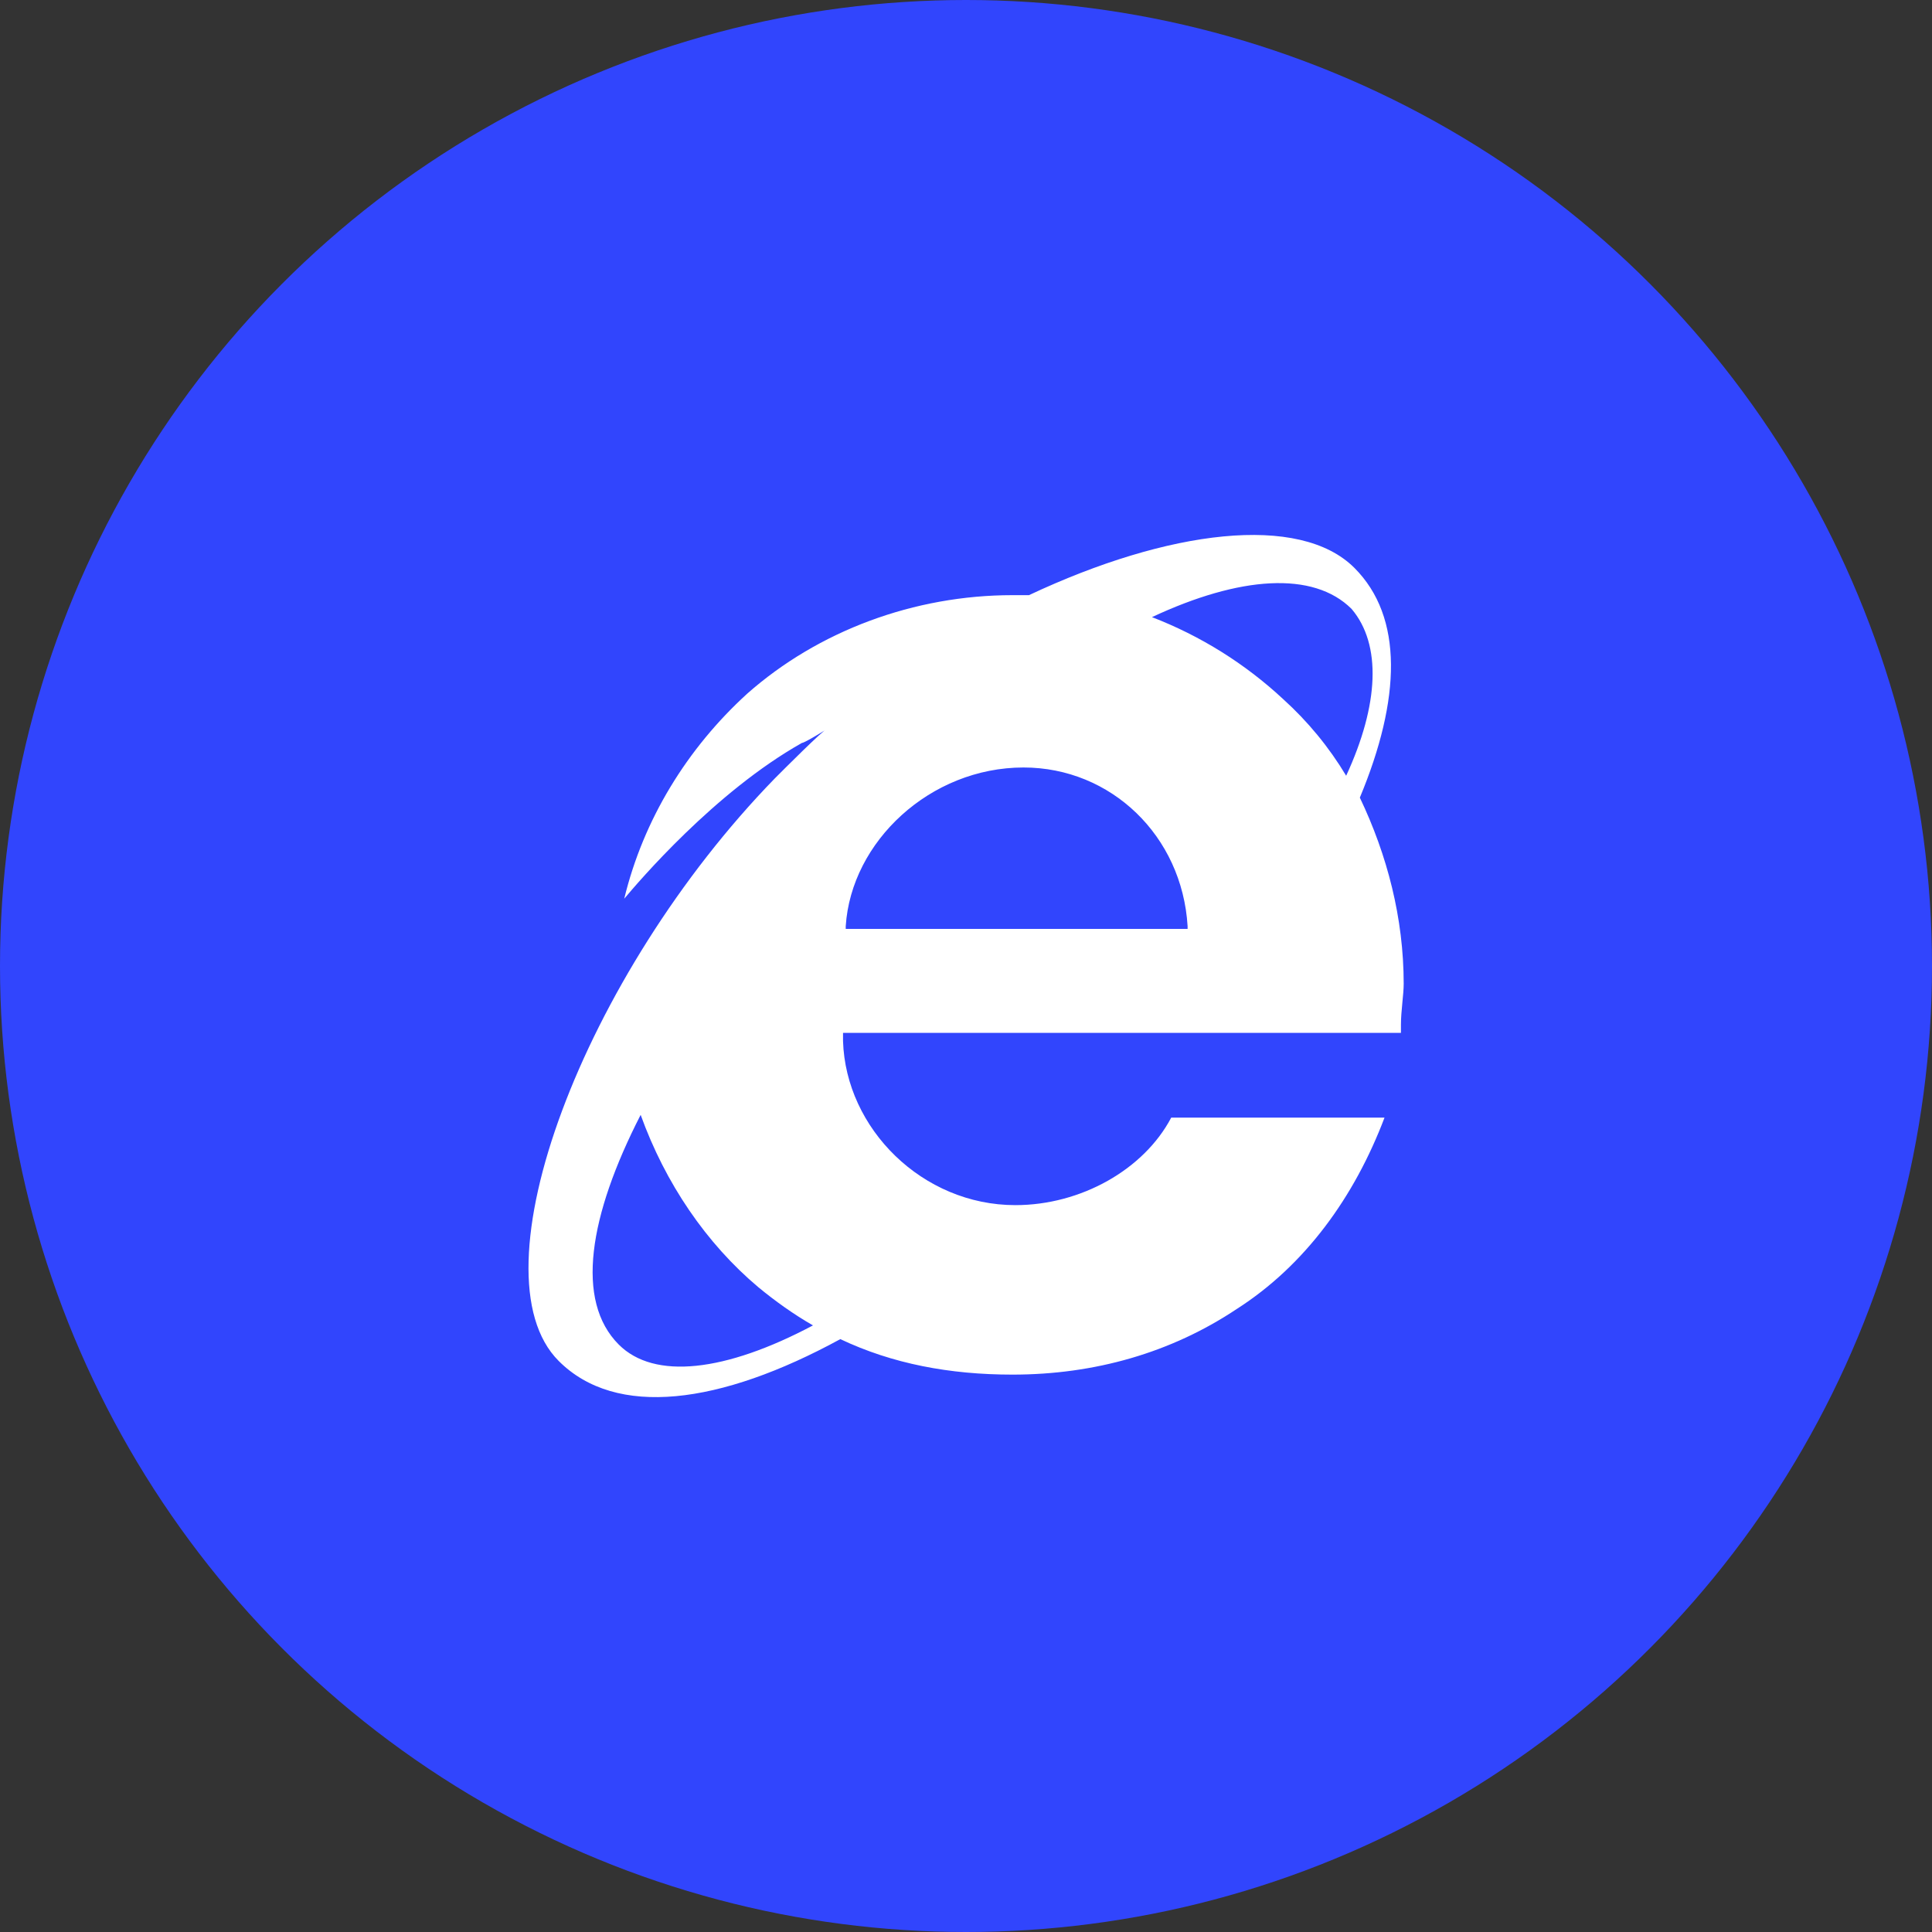 <svg width="40" height="40" viewBox="0 0 40 40" fill="none" xmlns="http://www.w3.org/2000/svg">
<rect x="0" y="0" width="40" height="40" fill="#333333" stroke="none"/>
<circle cx="20" cy="20" r="20" fill="#3145FD"/>
<path d="M28.154 16.514C29.004 14.475 29.06 12.776 28.041 11.757C26.908 10.625 24.189 10.965 21.304 12.322H20.963C18.926 12.322 16.943 13.06 15.471 14.361C14.227 15.494 13.321 16.966 12.924 18.607C13.207 18.27 14.793 16.4 16.604 15.381C16.662 15.381 17.114 15.098 17.114 15.098C17.057 15.098 16.209 15.948 16.04 16.118C12.075 20.194 9.755 26.366 11.567 28.177C12.755 29.366 14.907 29.083 17.398 27.725C18.473 28.235 19.663 28.46 20.963 28.46C22.662 28.46 24.248 28.007 25.606 27.101C27.022 26.195 28.042 24.782 28.665 23.139H24.249C23.683 24.214 22.38 24.951 21.022 24.951C19.096 24.951 17.51 23.365 17.454 21.554V21.385H29.005V21.215C29.005 20.932 29.062 20.592 29.062 20.367C29.061 19.005 28.721 17.703 28.154 16.514ZM12.811 27.838C11.905 26.932 12.19 25.176 13.264 23.082C13.774 24.498 14.623 25.744 15.699 26.649C16.04 26.931 16.434 27.214 16.832 27.441C15.018 28.404 13.547 28.574 12.811 27.838ZM24.417 19.232H17.51V19.175C17.623 17.419 19.264 15.89 21.191 15.89C23.003 15.89 24.475 17.306 24.588 19.175V19.232H24.417ZM27.871 16.061C27.517 15.471 27.078 14.937 26.568 14.476C25.779 13.741 24.856 13.165 23.85 12.777C25.663 11.928 27.191 11.816 27.984 12.608C28.607 13.344 28.551 14.589 27.871 16.061C27.871 16.118 27.871 16.118 27.871 16.061C27.871 16.118 27.871 16.118 27.871 16.061Z" fill="white"/>
</svg>
